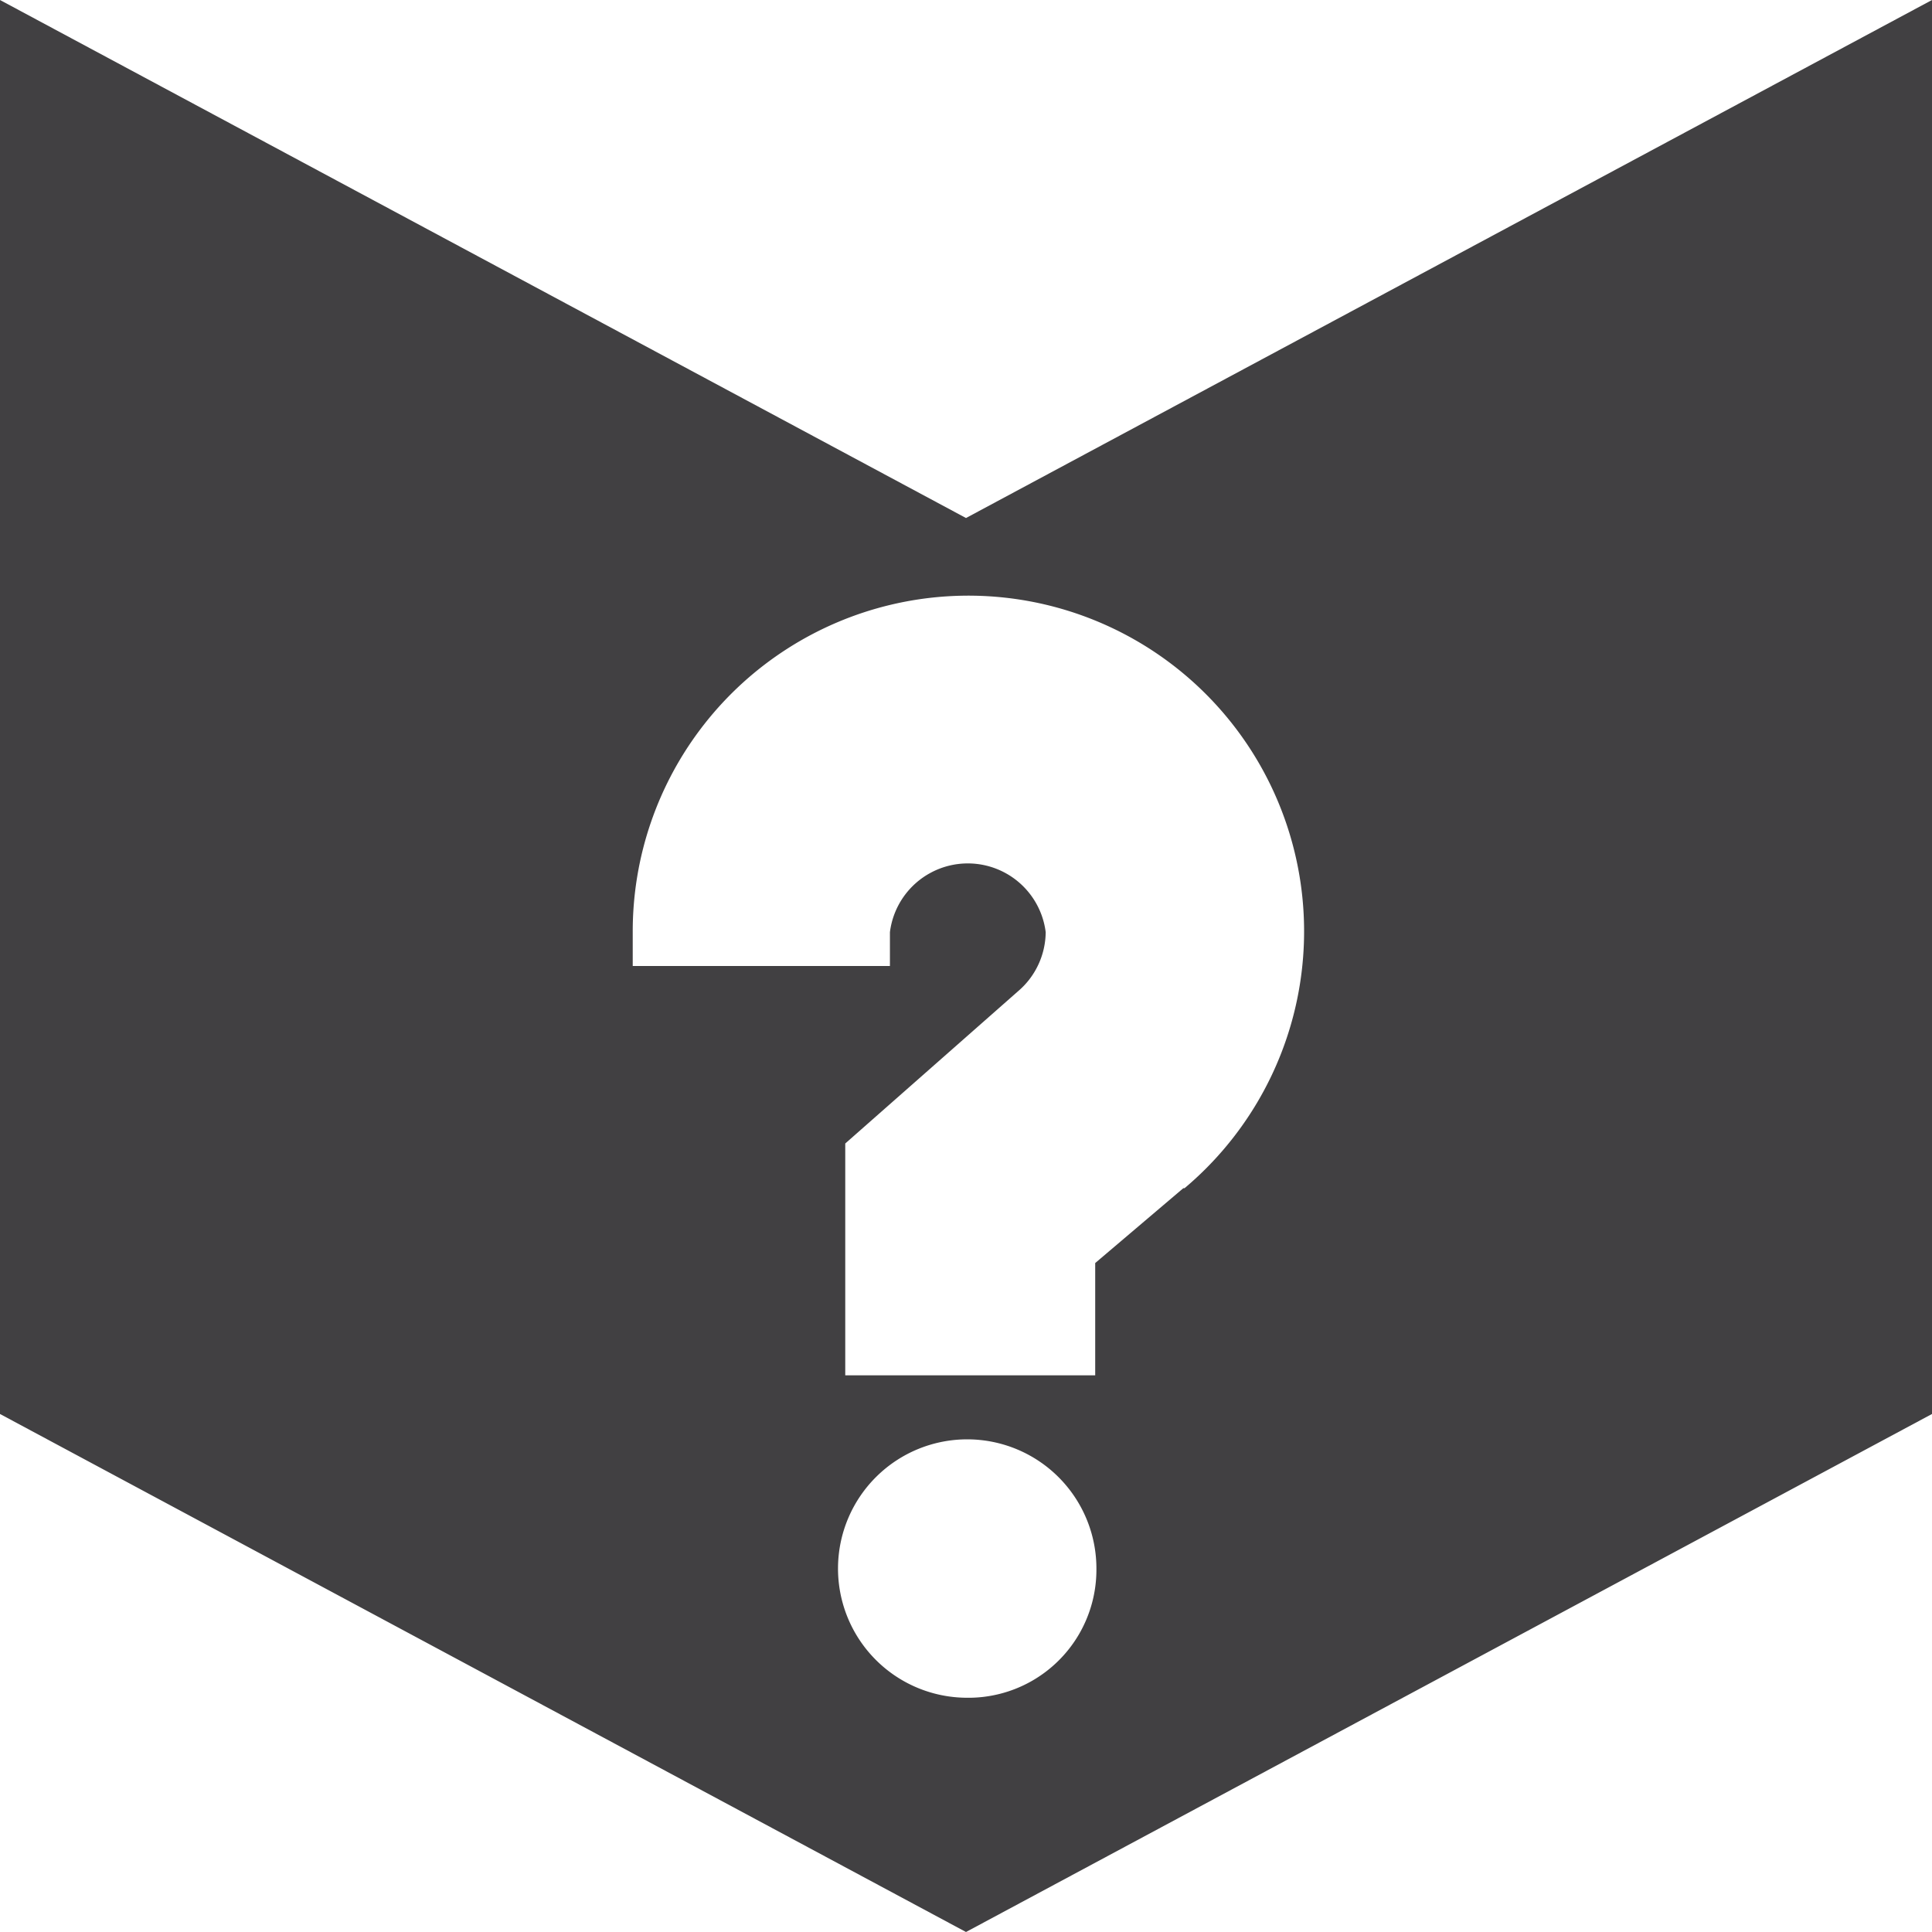 <svg id="Layer_1" data-name="Layer 1" xmlns="http://www.w3.org/2000/svg" viewBox="0 0 16 16"><defs><style>.cls-1{fill:#414042;}</style></defs><title>no-route-light</title><path class="cls-1" d="M8,4.29,0,0V11.71L8,16l8-4.29V0Zm0,9.77A1.07,1.07,0,1,1,9.08,13,1.06,1.06,0,0,1,8,14.06Zm1.8-4.22-.73.62v.93H7V9.47L8.43,8.21a.65.65,0,0,0,.23-.49.65.65,0,0,0-1.29,0V8H5.24V7.72A2.78,2.78,0,1,1,9.81,9.84Z"/></svg>